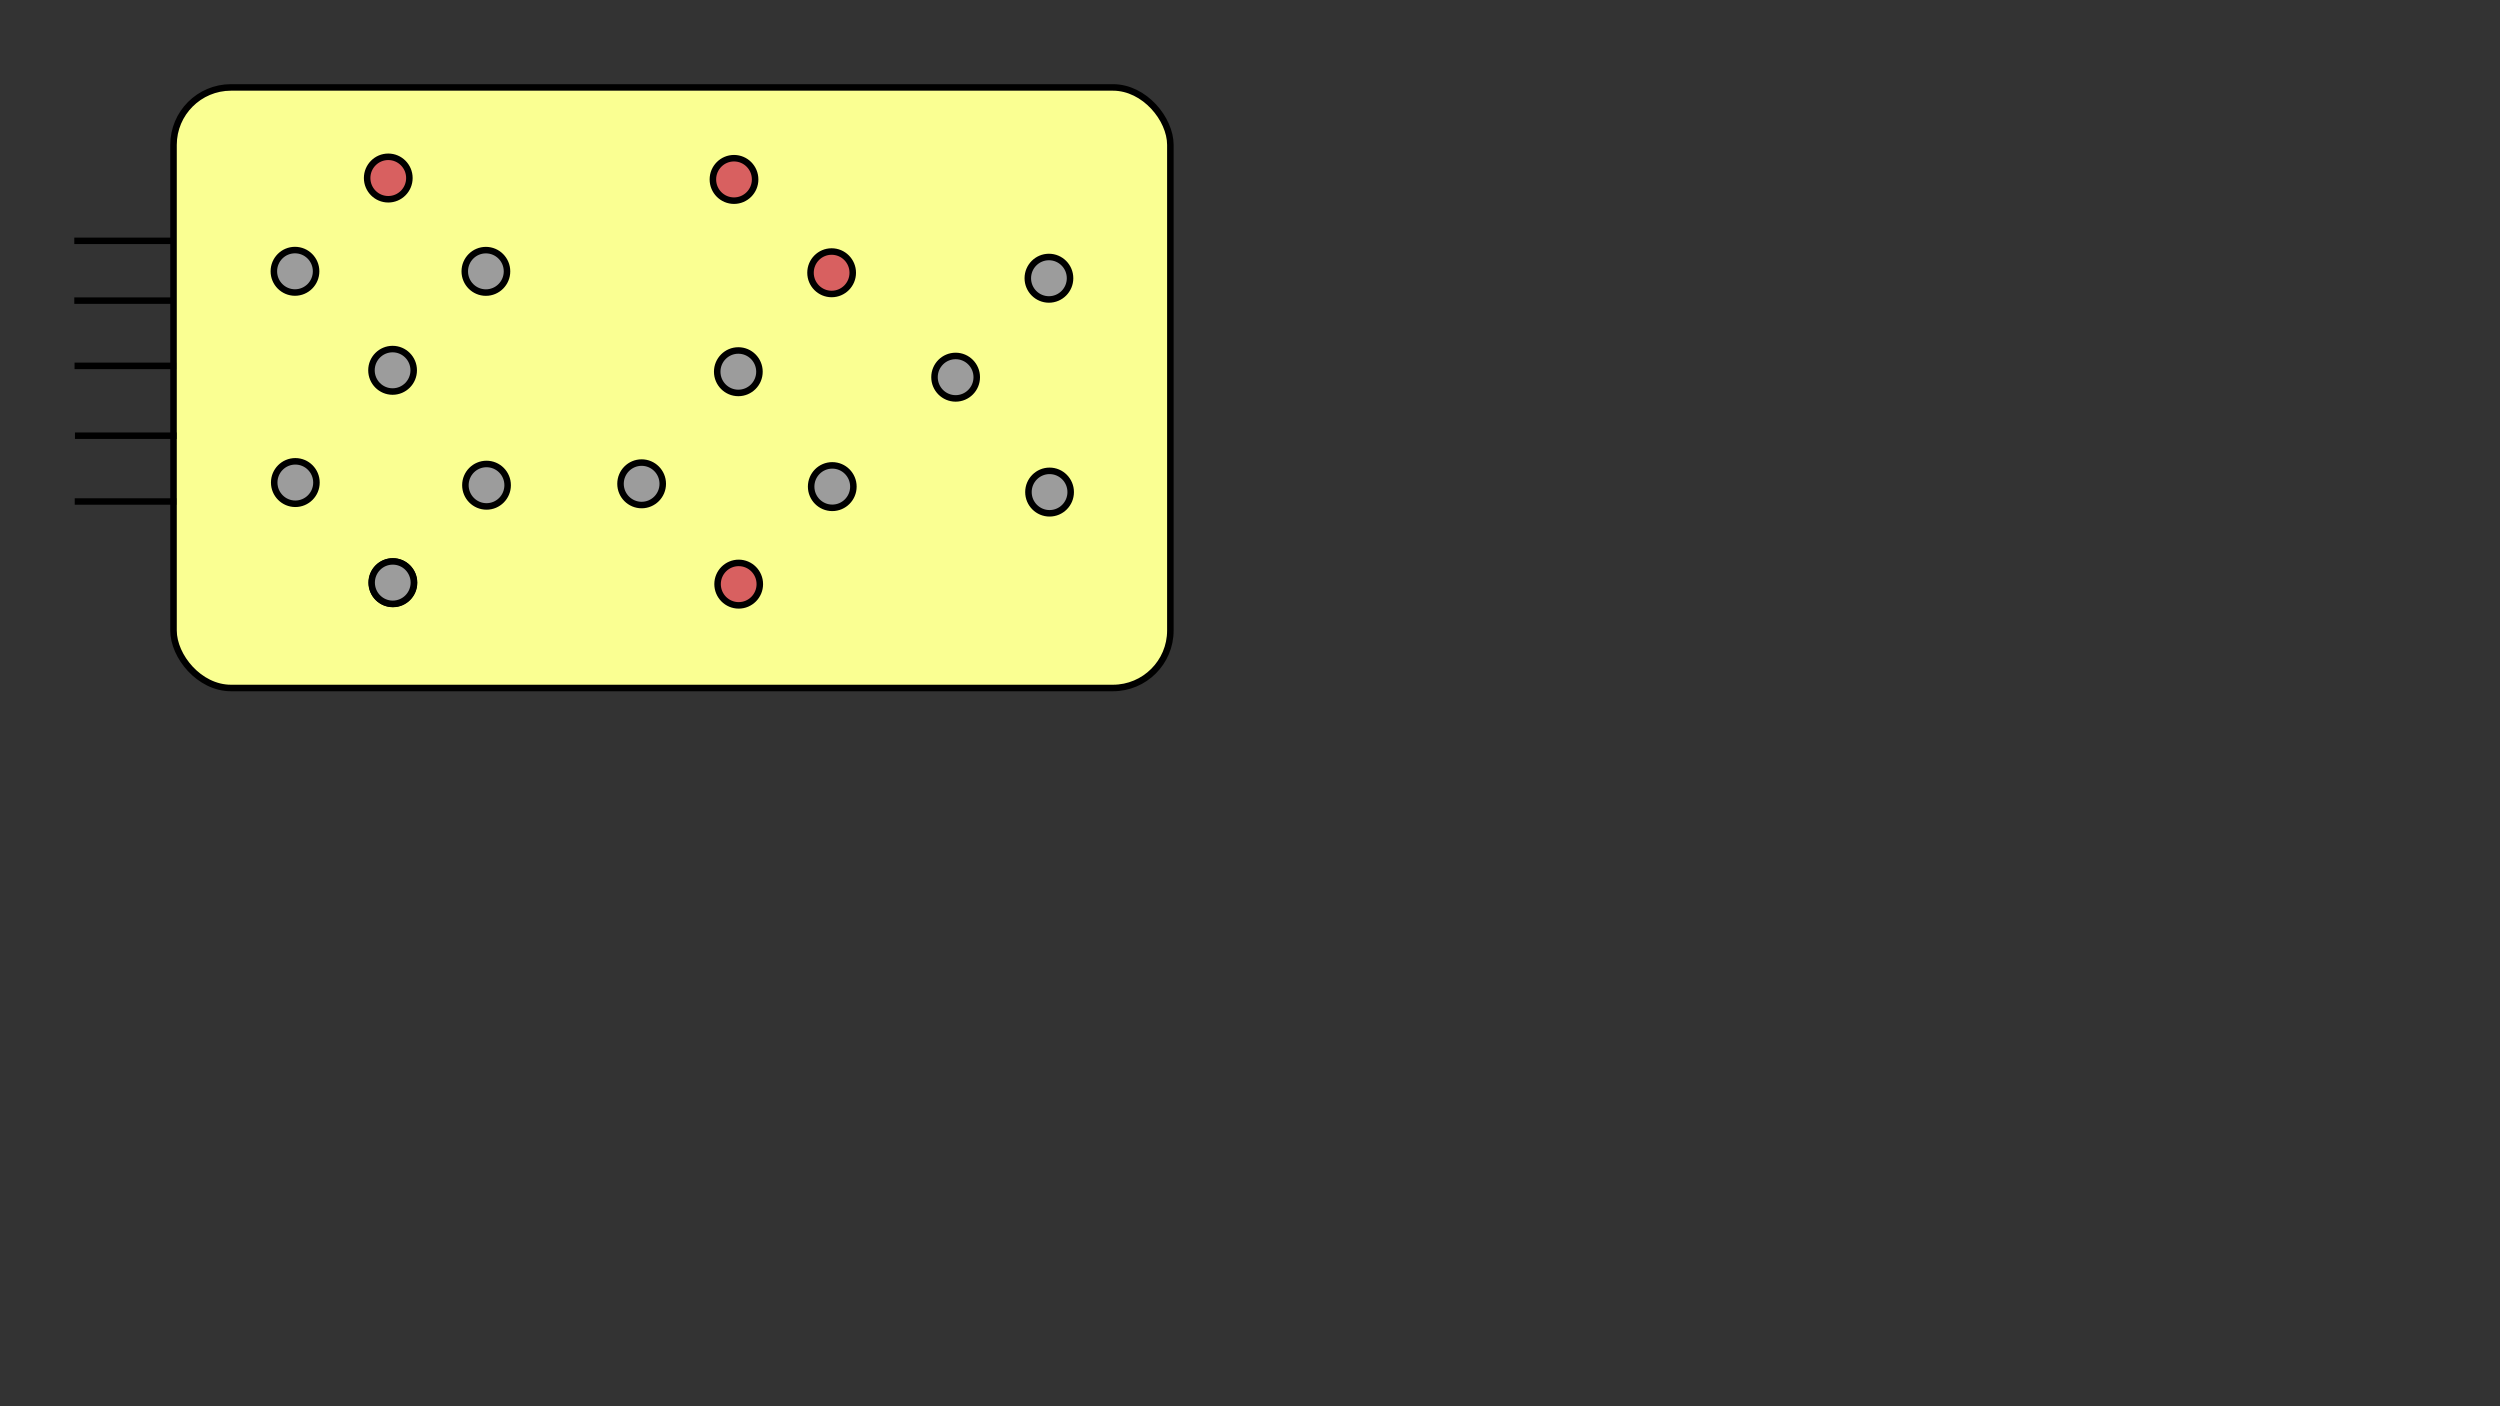 <?xml version="1.0" encoding="UTF-8" standalone="no"?>
<!-- Created with Inkscape (http://www.inkscape.org/) -->

<svg
   width="1920"
   height="1080"
   viewBox="0 0 1920 1080"
   version="1.1"
   id="svg1"
   inkscape:version="1.3 (0e150ed6c4, 2023-07-21)"
   sodipodi:docname="sim_based_verif_4.svg"
   xmlns:inkscape="http://www.inkscape.org/namespaces/inkscape"
   xmlns:sodipodi="http://sodipodi.sourceforge.net/DTD/sodipodi-0.dtd"
   xmlns="http://www.w3.org/2000/svg"
   xmlns:svg="http://www.w3.org/2000/svg">
  <rect x="0" y="0" width="1920" height="1080" fill="#333333" stroke="none"/>
  <sodipodi:namedview
     id="namedview1"
     pagecolor="#ffffff"
     bordercolor="#000000"
     borderopacity="0.25"
     inkscape:showpageshadow="2"
     inkscape:pageopacity="0.0"
     inkscape:pagecheckerboard="0"
     inkscape:deskcolor="#d1d1d1"
     inkscape:document-units="px"
     inkscape:zoom="1"
     inkscape:cx="217.5"
     inkscape:cy="178.5"
     inkscape:window-width="1920"
     inkscape:window-height="1001"
     inkscape:window-x="-9"
     inkscape:window-y="-9"
     inkscape:window-maximized="1"
     inkscape:current-layer="layer1" />
  <defs
     id="defs1">
    <linearGradient
       id="swatch14"
       inkscape:swatch="solid">
      <stop
         style="stop-color:#ffffff;stop-opacity:1;"
         offset="0"
         id="stop14" />
    </linearGradient>
  </defs>
  <g
     inkscape:groupmode="layer"
     id="layer4"
     inkscape:label="Слой 4">
    <rect
       style="fill:#faff92;fill-opacity:1;stroke:#000000;stroke-width:5.011;stroke-dasharray:none;stroke-opacity:1"
       id="rect2"
       width="765.57"
       height="461.227"
       x="133.266"
       y="67.147"
       ry="44.117" />
    <path
       style="fill:#000000;fill-opacity:1;stroke:none;stroke-width:4.476;stroke-dasharray:none;stroke-opacity:1"
       d="m 582.656,286.378 133.643,2.121"
       id="path17" />
  </g>
  <g
     inkscape:groupmode="layer"
     id="layer3"
     inkscape:label="Слой 3">
    <path
       style="fill:#000000;fill-opacity:1;stroke:none;stroke-width:4.676;stroke-dasharray:none;stroke-opacity:1"
       d="m 584.777,286.025 133.643,3.536"
       id="path18" />
  </g>
  <g
     inkscape:groupmode="layer"
     id="layer2"
     inkscape:label="Слой 2" />
  <g
     inkscape:label="Слой 1"
     inkscape:groupmode="layer"
     id="layer1">
    <ellipse
       style="fill:#9c9c9c;fill-opacity:1;stroke:#000000;stroke-width:5;stroke-dasharray:none;stroke-opacity:1"
       id="path2-5-3"
       ry="16.307"
       rx="16.221"
       cy="447.537"
       cx="301.785" />
    <ellipse
       style="fill:#9c9c9c;fill-opacity:1;stroke:#000000;stroke-width:5;stroke-dasharray:none;stroke-opacity:1"
       id="path2-7"
       ry="16.307"
       rx="16.221"
       cy="372.637"
       cx="373.648" />
    <ellipse
       style="fill:#9c9c9c;fill-opacity:1;stroke:#000000;stroke-width:5;stroke-dasharray:none;stroke-opacity:1"
       id="path2-01"
       ry="16.307"
       rx="16.221"
       cy="284.394"
       cx="301.505" />
    <ellipse
       style="fill:#9c9c9c;fill-opacity:1;stroke:#000000;stroke-width:5;stroke-dasharray:none;stroke-opacity:1"
       id="path2-4"
       ry="16.307"
       rx="16.221"
       cy="208.357"
       cx="226.543" />
    <ellipse
       style="fill:#9c9c9c;fill-opacity:1;stroke:#000000;stroke-width:5;stroke-dasharray:none;stroke-opacity:1"
       id="path2-0"
       ry="16.307"
       rx="16.221"
       cy="208.4"
       cx="373.16" />
    <ellipse
       style="fill:#d86060;fill-opacity:1;stroke:#000000;stroke-width:5;stroke-dasharray:none;stroke-opacity:1"
       id="path2"
       ry="16.307"
       rx="16.221"
       cy="136.728"
       cx="298.184" />
    <ellipse
       style="fill:#d86060;fill-opacity:1;stroke:#000000;stroke-width:5;stroke-dasharray:none;stroke-opacity:1"
       id="path2-5-3-4"
       ry="16.307"
       rx="16.221"
       cy="448.614"
       cx="567.318" />
    <ellipse
       style="fill:#9c9c9c;fill-opacity:1;stroke:#000000;stroke-width:5;stroke-dasharray:none;stroke-opacity:1"
       id="path2-5-9"
       ry="16.307"
       rx="16.221"
       cy="371.565"
       cx="492.777" />
    <ellipse
       style="fill:#9c9c9c;fill-opacity:1;stroke:#000000;stroke-width:5;stroke-dasharray:none;stroke-opacity:1"
       id="path2-7-4"
       ry="16.307"
       rx="16.221"
       cy="373.714"
       cx="639.181" />
    <ellipse
       style="fill:#9c9c9c;fill-opacity:1;stroke:#000000;stroke-width:5;stroke-dasharray:none;stroke-opacity:1"
       id="path2-01-6"
       ry="16.307"
       rx="16.221"
       cy="285.471"
       cx="567.038" />
    <ellipse
       style="fill:#d86060;fill-opacity:1;stroke:#000000;stroke-width:5;stroke-dasharray:none;stroke-opacity:1"
       id="path2-0-1"
       ry="16.307"
       rx="16.221"
       cy="209.477"
       cx="638.693" />
    <ellipse
       style="fill:#d86060;fill-opacity:1;stroke:#000000;stroke-width:5;stroke-dasharray:none;stroke-opacity:1"
       id="path2-48"
       ry="16.307"
       rx="16.221"
       cy="137.805"
       cx="563.717" />
    <ellipse
       style="fill:#9c9c9c;fill-opacity:1;stroke:#000000;stroke-width:5;stroke-dasharray:none;stroke-opacity:1"
       id="path2-7-4-5"
       ry="16.307"
       rx="16.221"
       cy="377.918"
       cx="806.066" />
    <ellipse
       style="fill:#9c9c9c;fill-opacity:1;stroke:#000000;stroke-width:5;stroke-dasharray:none;stroke-opacity:1"
       id="path2-01-6-7"
       ry="16.307"
       rx="16.221"
       cy="289.676"
       cx="733.923" />
    <ellipse
       style="fill:#9c9c9c;fill-opacity:1;stroke:#000000;stroke-width:5;stroke-dasharray:none;stroke-opacity:1"
       id="path2-0-1-3"
       ry="16.307"
       rx="16.221"
       cy="213.681"
       cx="805.577" />
    <path
       style="fill:#5dfa5f;fill-opacity:1;stroke:#000000;stroke-width:5;stroke-dasharray:none;stroke-opacity:1"
       d="m 57.061,230.884 c 3.5,0 78,0 78,0"
       id="path16" />
    <path
       style="fill:#5dfa5f;fill-opacity:1;stroke:#000000;stroke-width:5;stroke-dasharray:none;stroke-opacity:1"
       d="m 57.567,334.627 c 3.5,0 78,0 78,0"
       id="path16-6" />
    <path
       style="fill:#5dfa5f;fill-opacity:1;stroke:#000000;stroke-width:5;stroke-dasharray:none;stroke-opacity:1"
       d="m 57.25,281 c 3.5,0 78,0 78,0"
       id="path16-5" />
    <path
       style="fill:#5dfa5f;fill-opacity:1;stroke:#000000;stroke-width:5;stroke-dasharray:none;stroke-opacity:1"
       d="m 57.061,184.964 c 3.5,0 78,0 78,0"
       id="path16-8" />
    <path
       style="fill:#5dfa5f;fill-opacity:1;stroke:#000000;stroke-width:5;stroke-dasharray:none;stroke-opacity:1"
       d="m 57.393,385.157 c 3.5,0 78,0 78,0"
       id="path16-1" />
    <ellipse
       style="fill:#9c9c9c;fill-opacity:1;stroke:#000000;stroke-width:5;stroke-dasharray:none;stroke-opacity:1"
       id="path2-5-3-8"
       ry="16.307"
       rx="16.221"
       cy="447.453"
       cx="301.642" />
    <ellipse
       style="fill:#9c9c9c;fill-opacity:1;stroke:#000000;stroke-width:5;stroke-dasharray:none;stroke-opacity:1"
       id="path2-5-8"
       ry="16.307"
       rx="16.221"
       cy="370.601"
       cx="226.811" />
  </g>
</svg>
